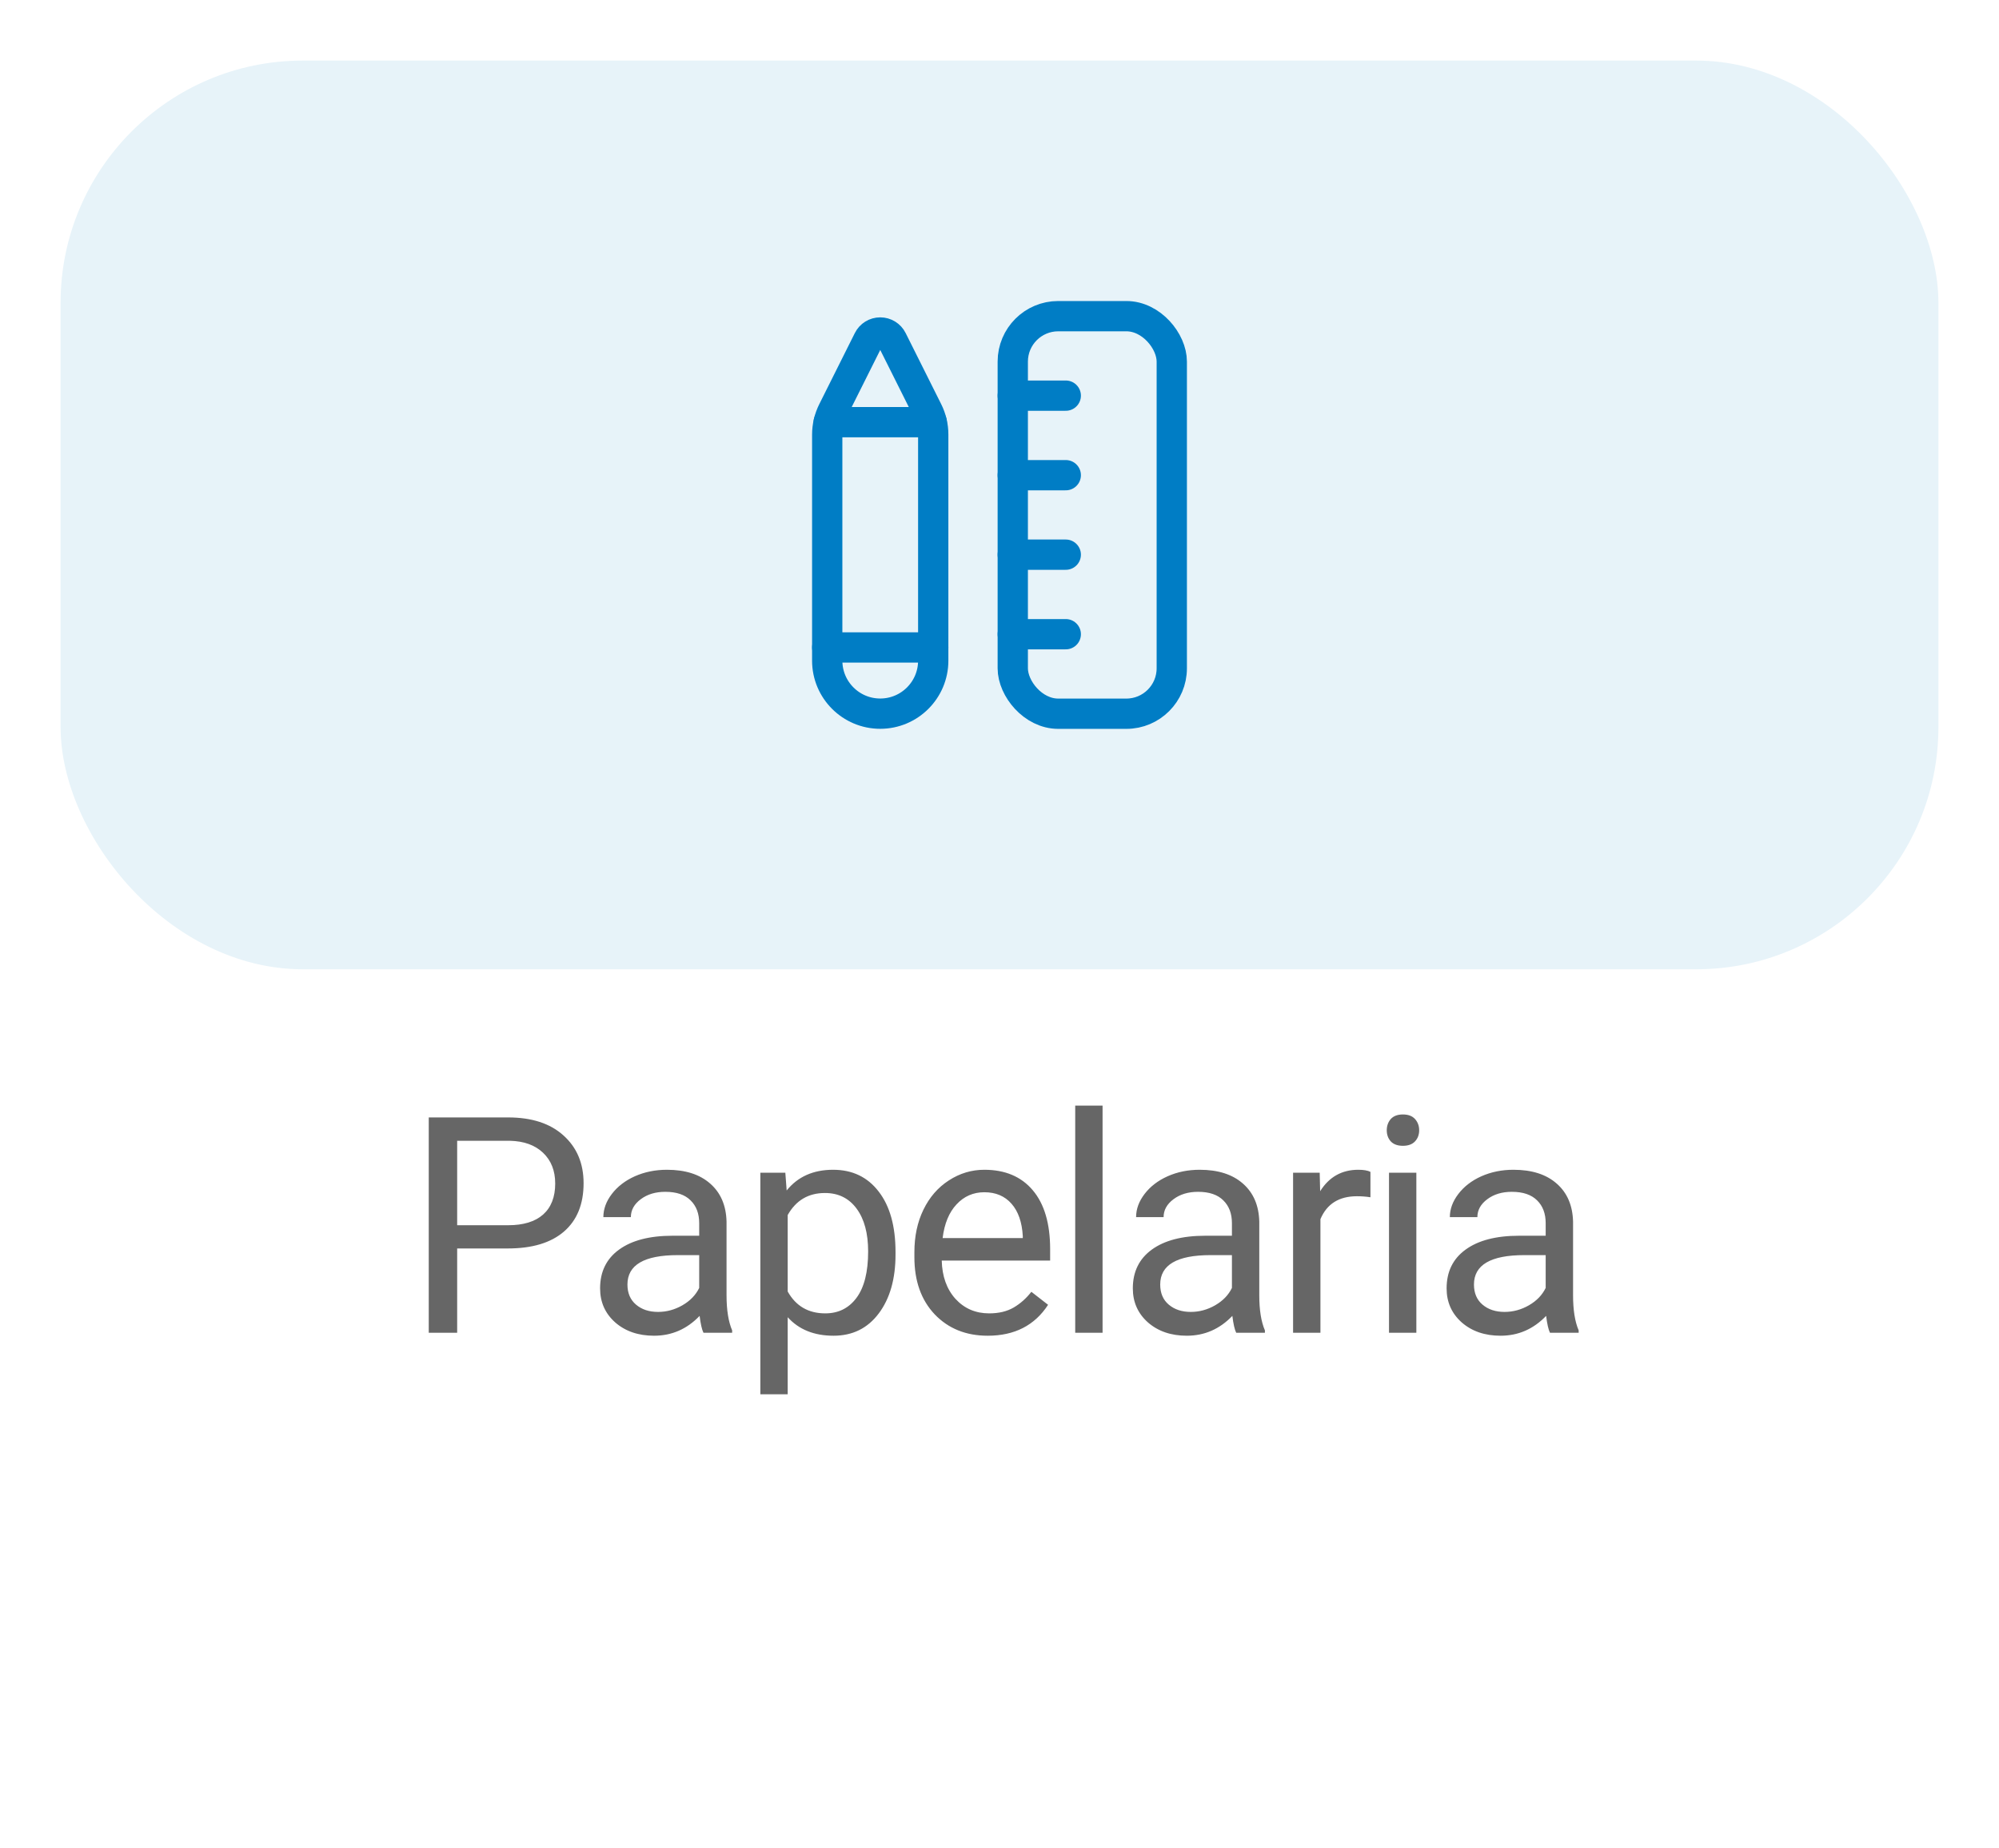 <svg width="66" height="61" viewBox="0 0 66 61" fill="none" xmlns="http://www.w3.org/2000/svg">
<g filter="url(#filter0_d_7838:60033)">
<rect x="2" y="1" width="62" height="30" rx="8" fill="#E7F3F9"/>
<path fill-rule="evenodd" clip-rule="evenodd" d="M29.062 22.561V22.561C28.096 22.561 27.312 21.777 27.312 20.811V13.349C27.312 13.077 27.376 12.809 27.497 12.566L28.671 10.219C28.745 10.07 28.897 9.977 29.062 9.977C29.228 9.977 29.38 10.07 29.454 10.219L30.628 12.566C30.749 12.809 30.813 13.077 30.812 13.349V20.811C30.812 21.777 30.029 22.561 29.062 22.561Z" stroke="#007DC5" stroke-linecap="round" stroke-linejoin="round"/>
<path d="M27.361 12.938H30.762" stroke="#007DC5" stroke-linecap="round" stroke-linejoin="round"/>
<path d="M27.312 20.375H30.812" stroke="#007DC5" stroke-linecap="round" stroke-linejoin="round"/>
<rect x="33.438" y="9.438" width="5.25" height="13.125" rx="1.5" stroke="#007DC5" stroke-linecap="round" stroke-linejoin="round"/>
<path d="M33.438 12.062H35.188" stroke="#007DC5" stroke-linecap="round" stroke-linejoin="round"/>
<path d="M33.438 14.688H35.188" stroke="#007DC5" stroke-linecap="round" stroke-linejoin="round"/>
<path d="M33.438 17.312H35.188" stroke="#007DC5" stroke-linecap="round" stroke-linejoin="round"/>
<path d="M33.438 19.938H35.188" stroke="#007DC5" stroke-linecap="round" stroke-linejoin="round"/>
</g>
<path d="M15.094 41.217V44H14.156V36.891H16.778C17.556 36.891 18.165 37.089 18.604 37.486C19.047 37.883 19.268 38.409 19.268 39.063C19.268 39.754 19.052 40.286 18.619 40.66C18.189 41.031 17.572 41.217 16.768 41.217H15.094ZM15.094 40.45H16.778C17.279 40.45 17.663 40.333 17.93 40.099C18.197 39.861 18.331 39.519 18.331 39.073C18.331 38.65 18.197 38.312 17.93 38.058C17.663 37.804 17.297 37.672 16.832 37.662H15.094V40.45ZM23.226 44C23.174 43.896 23.132 43.71 23.099 43.443C22.679 43.88 22.178 44.098 21.595 44.098C21.075 44.098 20.646 43.951 20.311 43.658C19.979 43.362 19.813 42.988 19.813 42.535C19.813 41.985 20.021 41.559 20.438 41.256C20.858 40.95 21.447 40.797 22.206 40.797H23.085V40.382C23.085 40.066 22.99 39.815 22.801 39.63C22.613 39.441 22.334 39.347 21.966 39.347C21.644 39.347 21.374 39.428 21.156 39.591C20.938 39.754 20.829 39.95 20.829 40.182H19.921C19.921 39.918 20.013 39.664 20.199 39.42C20.388 39.172 20.642 38.977 20.96 38.834C21.283 38.691 21.636 38.619 22.02 38.619C22.629 38.619 23.106 38.772 23.451 39.078C23.796 39.381 23.975 39.799 23.988 40.333V42.765C23.988 43.25 24.05 43.635 24.173 43.922V44H23.226ZM21.727 43.312C22.01 43.312 22.279 43.238 22.533 43.092C22.787 42.945 22.971 42.755 23.085 42.52V41.437H22.377C21.27 41.437 20.716 41.76 20.716 42.408C20.716 42.691 20.811 42.913 21 43.072C21.188 43.232 21.431 43.312 21.727 43.312ZM29.567 41.417C29.567 42.221 29.383 42.869 29.015 43.36C28.647 43.852 28.149 44.098 27.521 44.098C26.88 44.098 26.375 43.894 26.007 43.487V46.031H25.104V38.717H25.929L25.973 39.303C26.341 38.847 26.852 38.619 27.506 38.619C28.141 38.619 28.642 38.858 29.01 39.337C29.381 39.815 29.567 40.481 29.567 41.334V41.417ZM28.663 41.315C28.663 40.719 28.537 40.248 28.283 39.903C28.029 39.558 27.68 39.386 27.238 39.386C26.691 39.386 26.281 39.628 26.007 40.113V42.638C26.277 43.12 26.691 43.36 27.247 43.36C27.68 43.36 28.024 43.19 28.278 42.848C28.535 42.503 28.663 41.992 28.663 41.315ZM32.611 44.098C31.895 44.098 31.313 43.863 30.863 43.395C30.414 42.922 30.19 42.293 30.19 41.505V41.339C30.19 40.815 30.289 40.348 30.488 39.938C30.689 39.524 30.969 39.202 31.327 38.971C31.689 38.736 32.079 38.619 32.499 38.619C33.186 38.619 33.72 38.845 34.101 39.298C34.482 39.75 34.672 40.398 34.672 41.241V41.617H31.093C31.106 42.138 31.257 42.56 31.547 42.882C31.84 43.201 32.211 43.36 32.66 43.36C32.979 43.36 33.249 43.295 33.471 43.165C33.692 43.035 33.886 42.862 34.052 42.648L34.604 43.077C34.161 43.758 33.497 44.098 32.611 44.098ZM32.499 39.361C32.135 39.361 31.829 39.495 31.581 39.762C31.334 40.025 31.181 40.397 31.122 40.875H33.769V40.807C33.743 40.348 33.619 39.993 33.398 39.742C33.176 39.488 32.877 39.361 32.499 39.361ZM36.403 44H35.5V36.5H36.403V44ZM40.815 44C40.763 43.896 40.721 43.71 40.688 43.443C40.268 43.88 39.767 44.098 39.184 44.098C38.663 44.098 38.236 43.951 37.9 43.658C37.568 43.362 37.402 42.988 37.402 42.535C37.402 41.985 37.611 41.559 38.027 41.256C38.447 40.95 39.036 40.797 39.795 40.797H40.674V40.382C40.674 40.066 40.579 39.815 40.39 39.63C40.202 39.441 39.923 39.347 39.556 39.347C39.233 39.347 38.963 39.428 38.745 39.591C38.527 39.754 38.418 39.95 38.418 40.182H37.51C37.51 39.918 37.602 39.664 37.788 39.42C37.977 39.172 38.231 38.977 38.55 38.834C38.872 38.691 39.225 38.619 39.609 38.619C40.218 38.619 40.695 38.772 41.04 39.078C41.385 39.381 41.564 39.799 41.577 40.333V42.765C41.577 43.25 41.639 43.635 41.763 43.922V44H40.815ZM39.316 43.312C39.599 43.312 39.868 43.238 40.122 43.092C40.376 42.945 40.56 42.755 40.674 42.52V41.437H39.966C38.859 41.437 38.306 41.76 38.306 42.408C38.306 42.691 38.4 42.913 38.589 43.072C38.778 43.232 39.02 43.312 39.316 43.312ZM45.247 39.527C45.11 39.505 44.962 39.493 44.802 39.493C44.21 39.493 43.808 39.745 43.596 40.25V44H42.693V38.717H43.572L43.587 39.327C43.883 38.855 44.303 38.619 44.846 38.619C45.022 38.619 45.156 38.642 45.247 38.688V39.527ZM46.763 44H45.86V38.717H46.763V44ZM45.786 37.315C45.786 37.169 45.831 37.045 45.918 36.944C46.01 36.843 46.143 36.793 46.319 36.793C46.495 36.793 46.628 36.843 46.719 36.944C46.81 37.045 46.856 37.169 46.856 37.315C46.856 37.462 46.81 37.584 46.719 37.682C46.628 37.779 46.495 37.828 46.319 37.828C46.143 37.828 46.01 37.779 45.918 37.682C45.831 37.584 45.786 37.462 45.786 37.315ZM51.175 44C51.123 43.896 51.081 43.71 51.048 43.443C50.628 43.88 50.127 44.098 49.544 44.098C49.023 44.098 48.595 43.951 48.26 43.658C47.928 43.362 47.762 42.988 47.762 42.535C47.762 41.985 47.97 41.559 48.387 41.256C48.807 40.95 49.396 40.797 50.154 40.797H51.033V40.382C51.033 40.066 50.939 39.815 50.75 39.63C50.561 39.441 50.283 39.347 49.915 39.347C49.593 39.347 49.323 39.428 49.105 39.591C48.887 39.754 48.778 39.95 48.778 40.182H47.869C47.869 39.918 47.962 39.664 48.148 39.42C48.337 39.172 48.59 38.977 48.909 38.834C49.232 38.691 49.585 38.619 49.969 38.619C50.578 38.619 51.055 38.772 51.4 39.078C51.745 39.381 51.924 39.799 51.937 40.333V42.765C51.937 43.25 51.999 43.635 52.122 43.922V44H51.175ZM49.676 43.312C49.959 43.312 50.228 43.238 50.482 43.092C50.736 42.945 50.919 42.755 51.033 42.52V41.437H50.325C49.219 41.437 48.665 41.76 48.665 42.408C48.665 42.691 48.76 42.913 48.948 43.072C49.137 43.232 49.38 43.312 49.676 43.312Z" fill="#666666"/>
<defs>
<filter id="filter0_d_7838:60033" x="0" y="0" width="66" height="34" filterUnits="userSpaceOnUse" color-interpolation-filters="sRGB">
<feFlood flood-opacity="0" result="BackgroundImageFix"/>
<feColorMatrix in="SourceAlpha" type="matrix" values="0 0 0 0 0 0 0 0 0 0 0 0 0 0 0 0 0 0 127 0" result="hardAlpha"/>
<feOffset dy="1"/>
<feGaussianBlur stdDeviation="1"/>
<feColorMatrix type="matrix" values="0 0 0 0 0 0 0 0 0 0 0 0 0 0 0 0 0 0 0.2 0"/>
<feBlend mode="normal" in2="BackgroundImageFix" result="effect1_dropShadow_7838:60033"/>
<feBlend mode="normal" in="SourceGraphic" in2="effect1_dropShadow_7838:60033" result="shape"/>
</filter>
</defs>
</svg>
